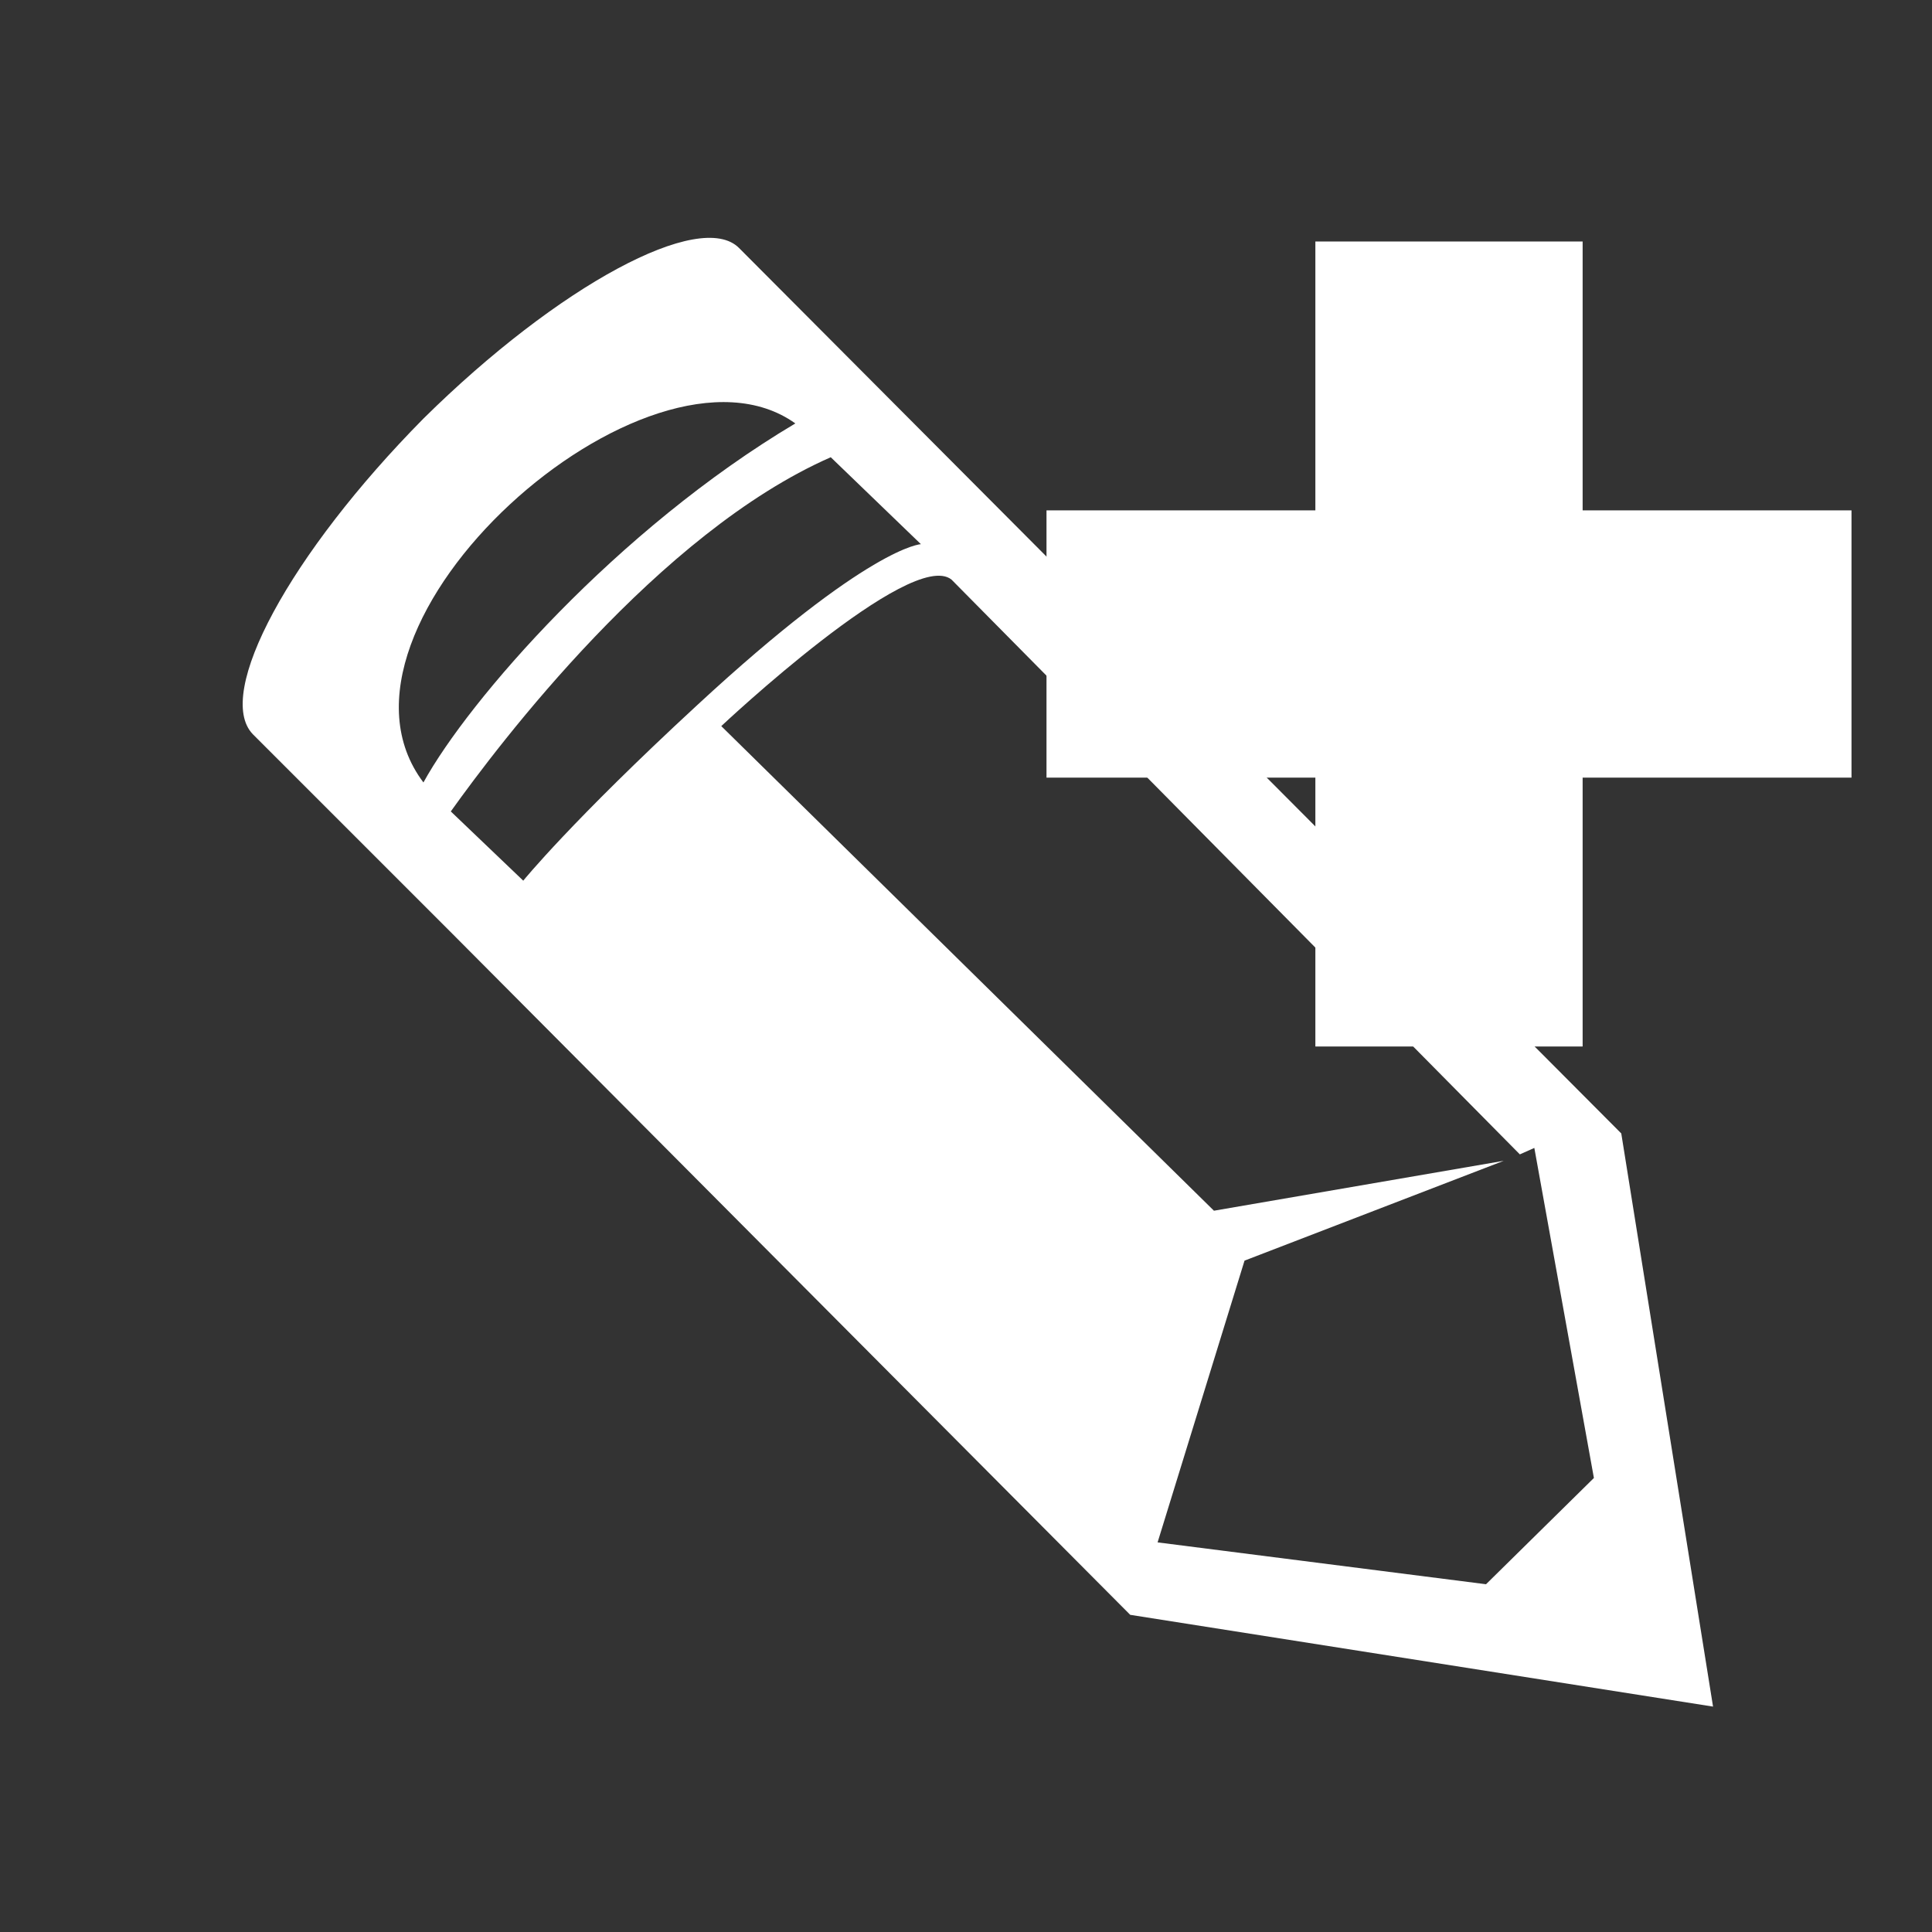 <?xml version="1.0" encoding="utf-8"?>
<!-- Generator: Adobe Illustrator 18.1.1, SVG Export Plug-In . SVG Version: 6.00 Build 0)  -->
<!DOCTYPE svg PUBLIC "-//W3C//DTD SVG 1.1//EN" "http://www.w3.org/Graphics/SVG/1.1/DTD/svg11.dtd">
<svg version="1.1" id="Layer_1" xmlns="http://www.w3.org/2000/svg" xmlns:xlink="http://www.w3.org/1999/xlink" x="0px" y="0px"
	 viewBox="0 0 120 120" enable-background="new 0 0 120 120" xml:space="preserve">
<rect x="0" y="0" width="120" height="120" fill="#333333" stroke="none"/>
<g>
	<path fill="#FFFFFF" d="M100.7,70.4L46,15.5l0,0l-0.1-0.1C43.5,13,34.7,17.7,26.3,26c-8.3,8.4-13,17.1-10.6,19.6l0.1,0.1l0,0
		L28.1,58l0,0l42.1,42.3l36.2,5.7L100.7,70.4z M49.4,26.3c-11.1,6.6-20.3,17.2-23.1,22.3C18.9,38.8,40.3,19.8,49.4,26.3z M32.5,54.7
		L28,50.4c3-4.2,12.9-17.3,23.6-22l5.6,5.4c0,0-3.2,0.1-13.9,10C35.5,51,32.5,54.7,32.5,54.7z M92.3,98.4l-20.4-2.6l5.4-17.5
		l16.1-6.2l-18,3.1L44.8,45.1c0,0,11.8-11.1,14.3-9.1l35.3,35.7l0.9-0.4L99,91.8L92.3,98.4z"/>
	<polygon fill="#FFFFFF" points="81.7,15 81.7,31.7 65,31.7 65,48.3 81.7,48.3 81.7,65 98.3,65 98.3,48.3 115,48.3 115,31.7 
		98.3,31.7 98.3,15 	"/>
</g>
</svg>

